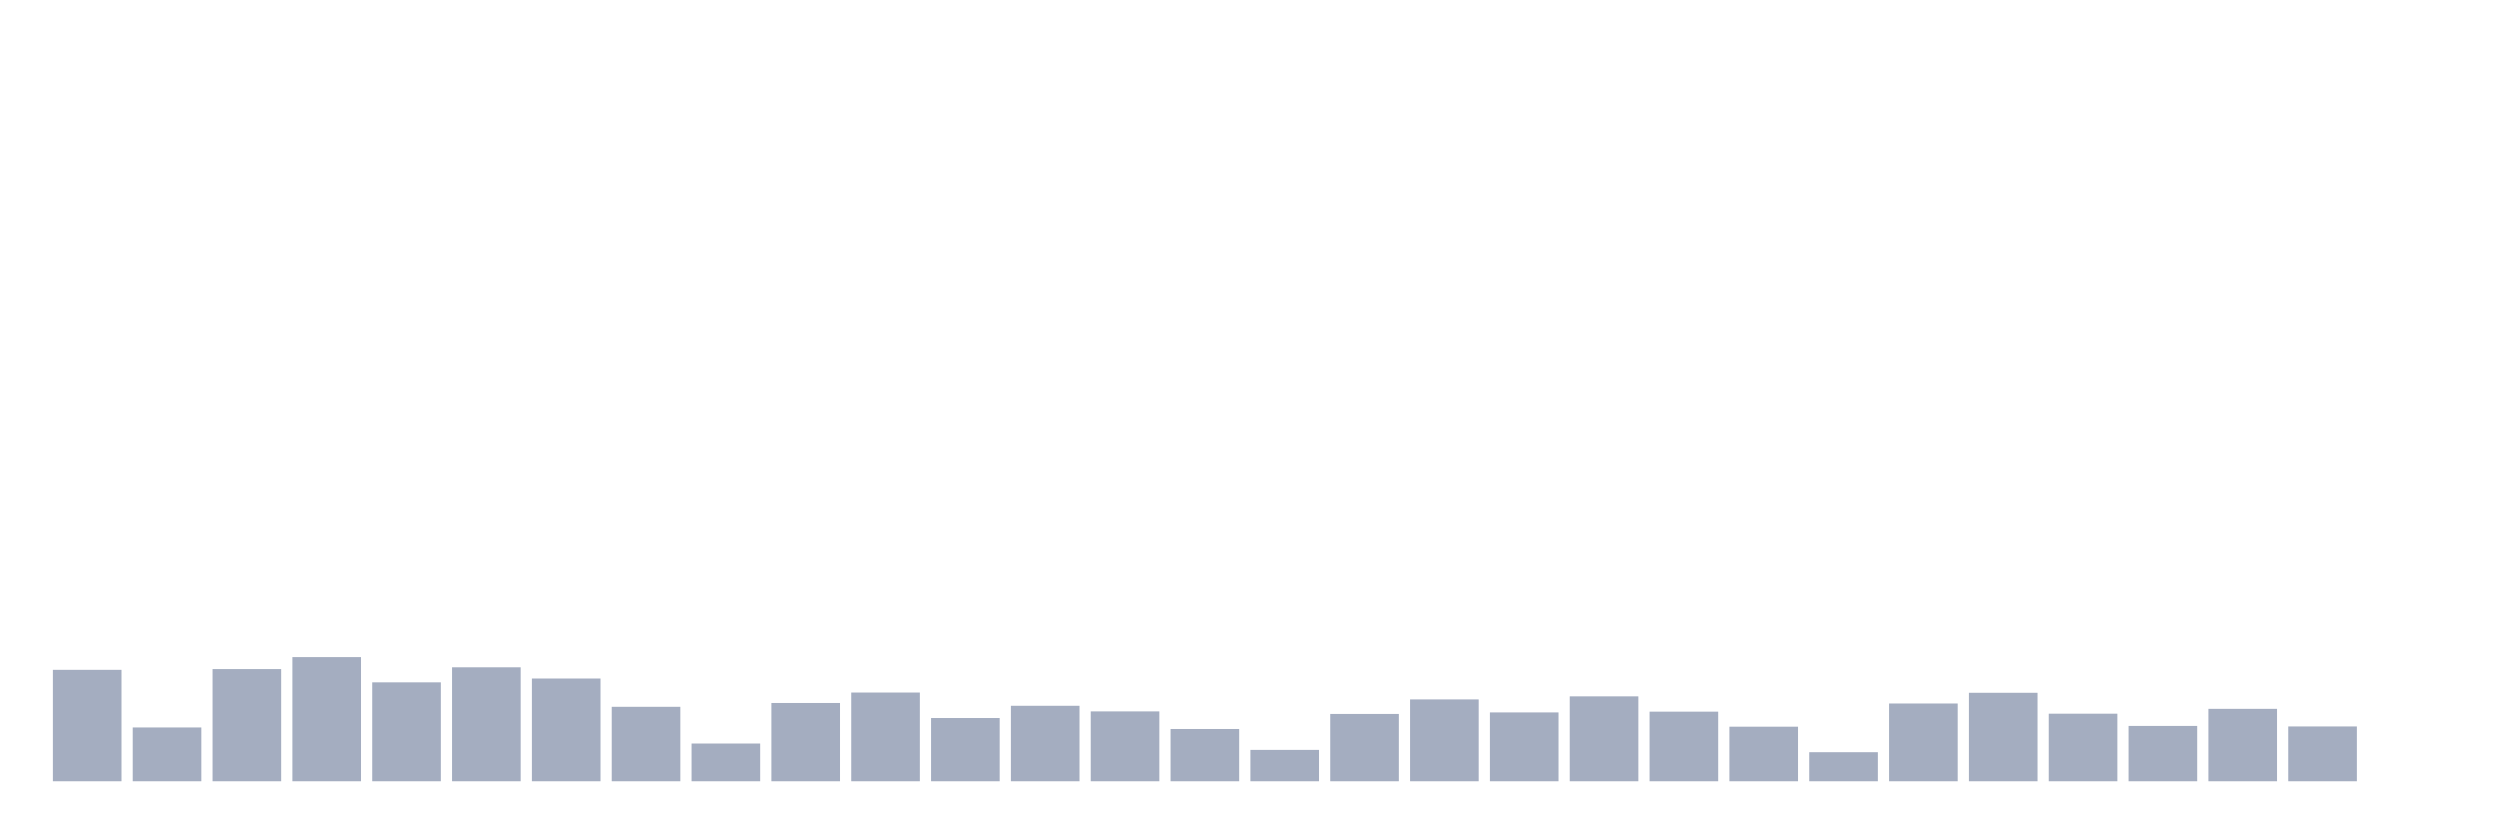 <svg xmlns="http://www.w3.org/2000/svg" viewBox="0 0 480 160"><g transform="translate(10,10)"><rect class="bar" x="0.153" width="13.175" y="118.608" height="21.392" fill="rgb(164,173,192)"></rect><rect class="bar" x="15.482" width="13.175" y="129.671" height="10.329" fill="rgb(164,173,192)"></rect><rect class="bar" x="30.81" width="13.175" y="118.462" height="21.538" fill="rgb(164,173,192)"></rect><rect class="bar" x="46.138" width="13.175" y="116.161" height="23.839" fill="rgb(164,173,192)"></rect><rect class="bar" x="61.466" width="13.175" y="121.007" height="18.993" fill="rgb(164,173,192)"></rect><rect class="bar" x="76.794" width="13.175" y="118.119" height="21.881" fill="rgb(164,173,192)"></rect><rect class="bar" x="92.123" width="13.175" y="120.273" height="19.727" fill="rgb(164,173,192)"></rect><rect class="bar" x="107.451" width="13.175" y="125.706" height="14.294" fill="rgb(164,173,192)"></rect><rect class="bar" x="122.779" width="13.175" y="132.755" height="7.245" fill="rgb(164,173,192)"></rect><rect class="bar" x="138.107" width="13.175" y="124.972" height="15.028" fill="rgb(164,173,192)"></rect><rect class="bar" x="153.436" width="13.175" y="122.965" height="17.035" fill="rgb(164,173,192)"></rect><rect class="bar" x="168.764" width="13.175" y="127.86" height="12.14" fill="rgb(164,173,192)"></rect><rect class="bar" x="184.092" width="13.175" y="125.51" height="14.49" fill="rgb(164,173,192)"></rect><rect class="bar" x="199.42" width="13.175" y="126.587" height="13.413" fill="rgb(164,173,192)"></rect><rect class="bar" x="214.748" width="13.175" y="129.965" height="10.035" fill="rgb(164,173,192)"></rect><rect class="bar" x="230.077" width="13.175" y="133.979" height="6.021" fill="rgb(164,173,192)"></rect><rect class="bar" x="245.405" width="13.175" y="127.077" height="12.923" fill="rgb(164,173,192)"></rect><rect class="bar" x="260.733" width="13.175" y="124.287" height="15.713" fill="rgb(164,173,192)"></rect><rect class="bar" x="276.061" width="13.175" y="126.783" height="13.217" fill="rgb(164,173,192)"></rect><rect class="bar" x="291.39" width="13.175" y="123.699" height="16.301" fill="rgb(164,173,192)"></rect><rect class="bar" x="306.718" width="13.175" y="126.636" height="13.364" fill="rgb(164,173,192)"></rect><rect class="bar" x="322.046" width="13.175" y="129.524" height="10.476" fill="rgb(164,173,192)"></rect><rect class="bar" x="337.374" width="13.175" y="134.42" height="5.58" fill="rgb(164,173,192)"></rect><rect class="bar" x="352.702" width="13.175" y="125.07" height="14.93" fill="rgb(164,173,192)"></rect><rect class="bar" x="368.031" width="13.175" y="123.014" height="16.986" fill="rgb(164,173,192)"></rect><rect class="bar" x="383.359" width="13.175" y="127.028" height="12.972" fill="rgb(164,173,192)"></rect><rect class="bar" x="398.687" width="13.175" y="129.378" height="10.622" fill="rgb(164,173,192)"></rect><rect class="bar" x="414.015" width="13.175" y="126.098" height="13.902" fill="rgb(164,173,192)"></rect><rect class="bar" x="429.344" width="13.175" y="129.476" height="10.524" fill="rgb(164,173,192)"></rect><rect class="bar" x="444.672" width="13.175" y="140" height="0" fill="rgb(164,173,192)"></rect></g></svg>